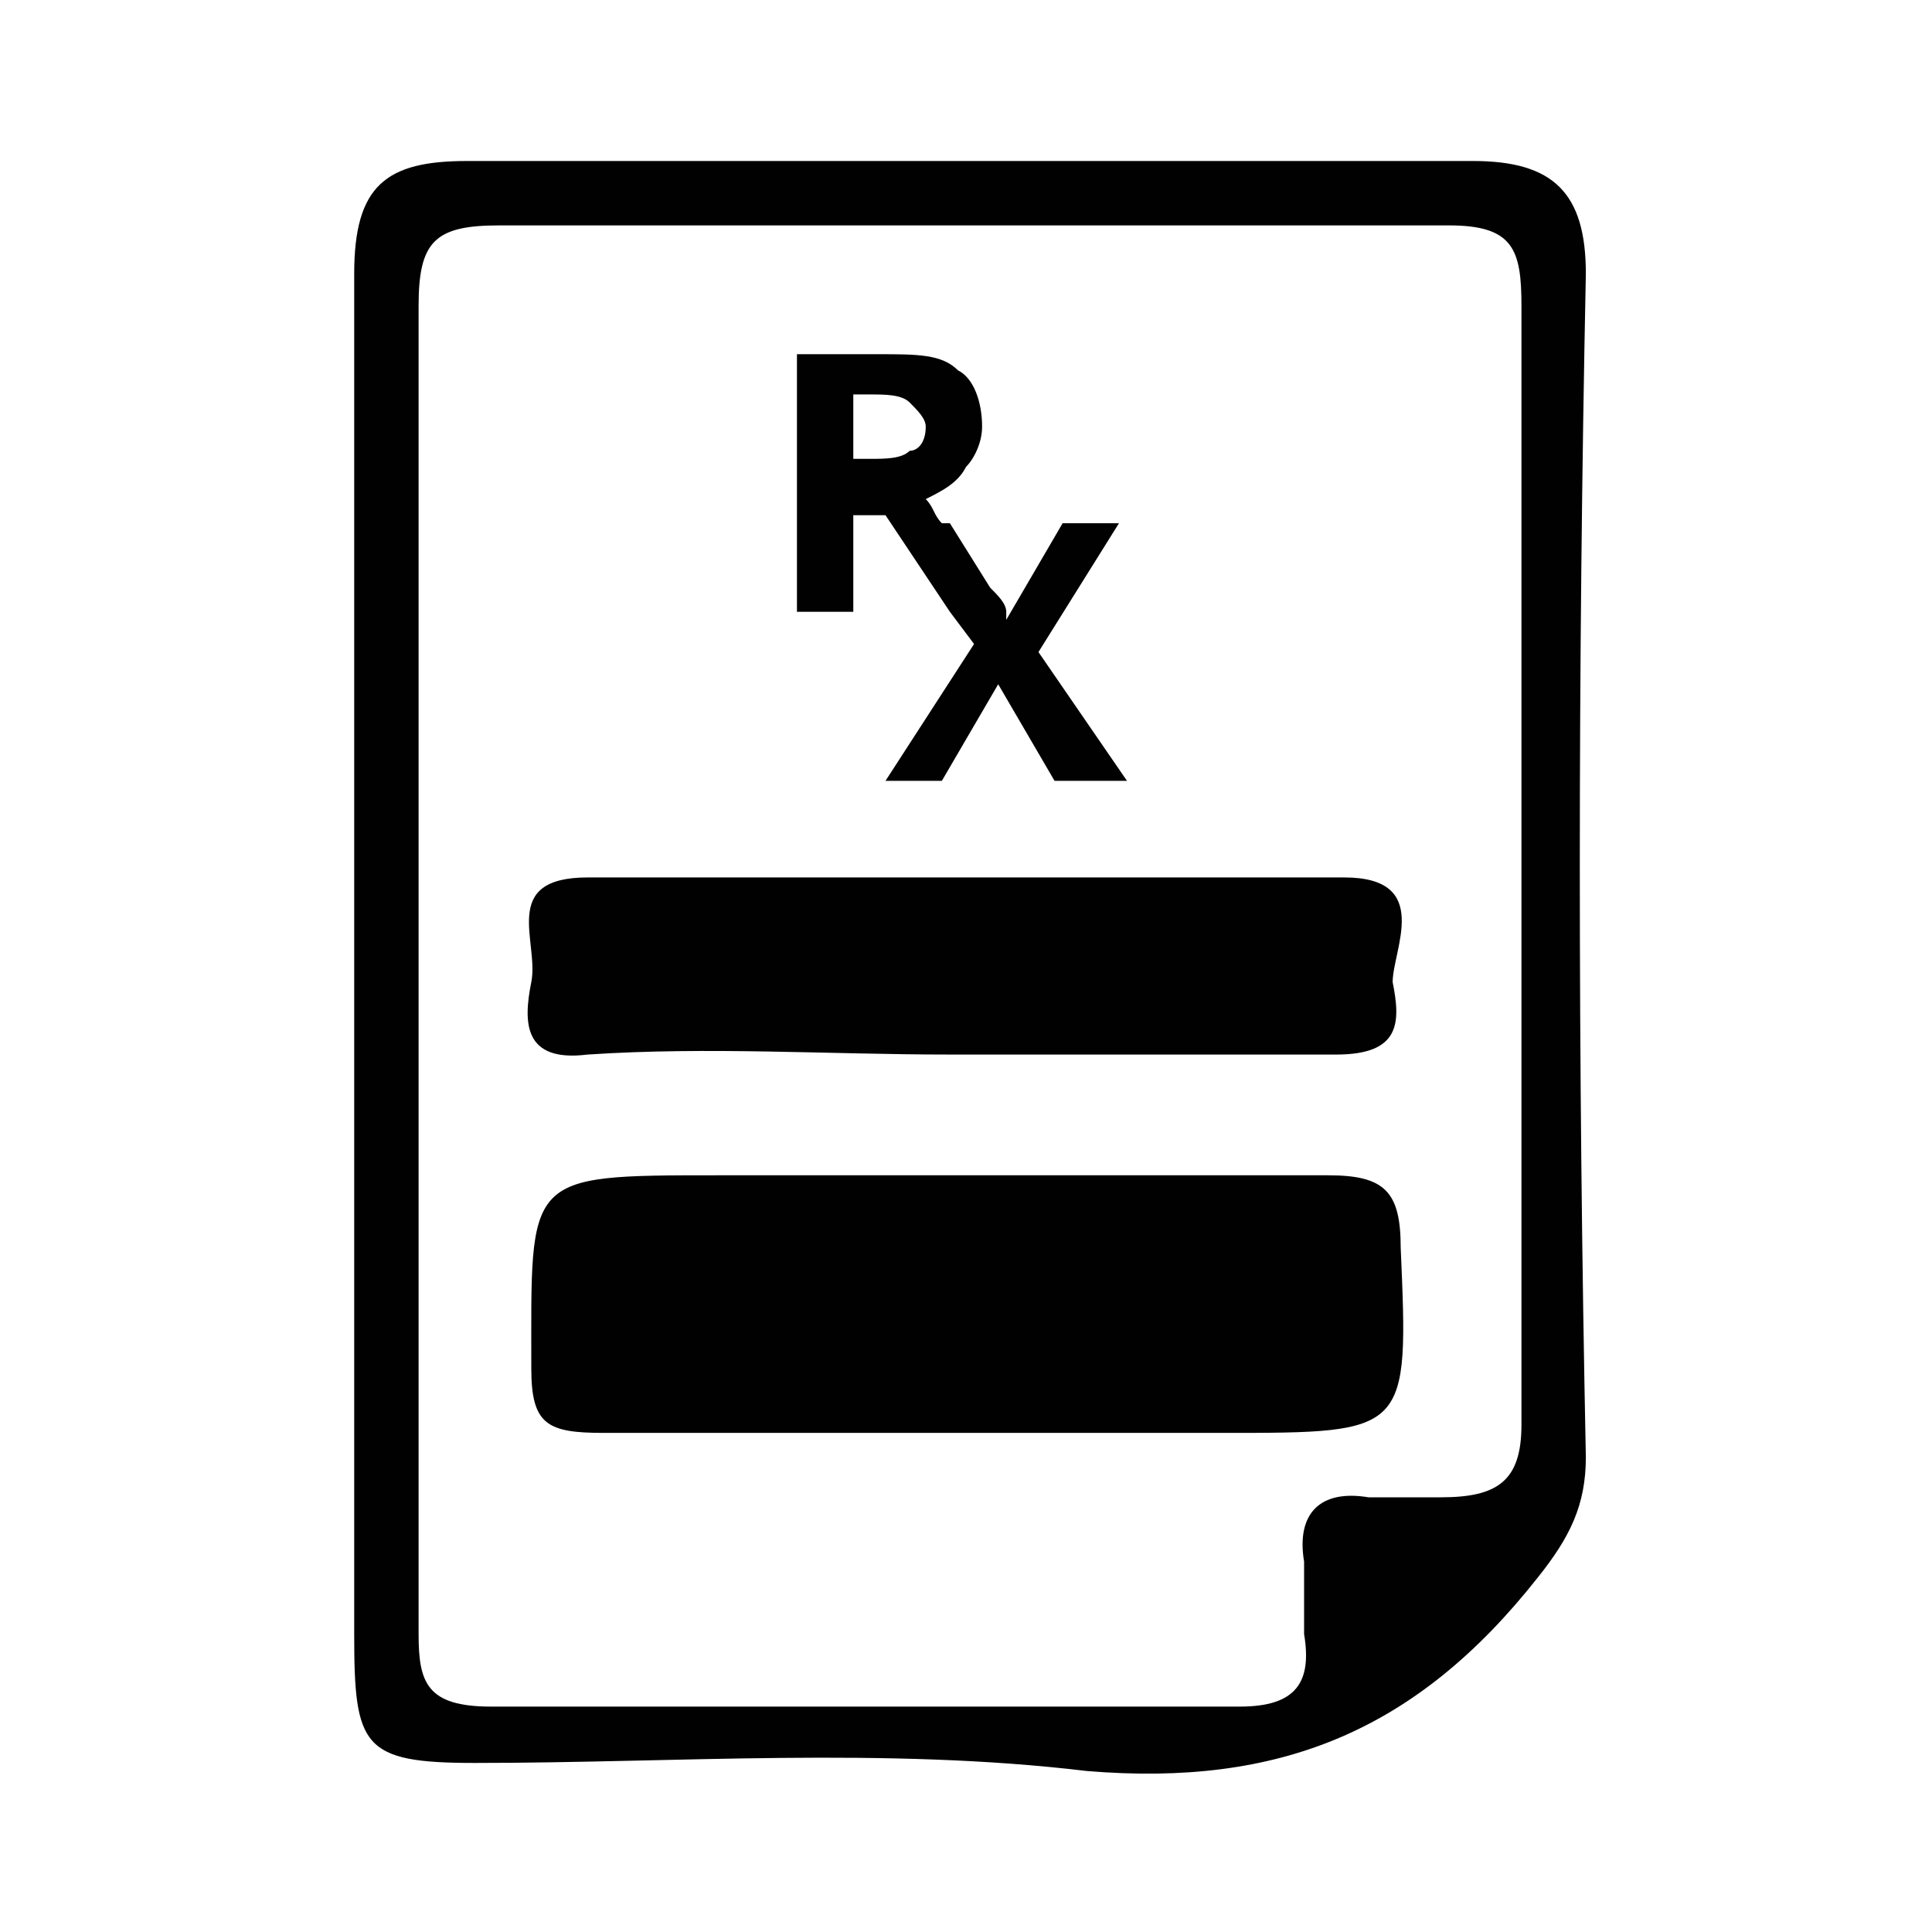 <?xml version="1.0" encoding="utf-8"?>
<!-- Generator: Adobe Illustrator 23.1.0, SVG Export Plug-In . SVG Version: 6.00 Build 0)  -->
<svg version="1.1" id="Layer_1" xmlns="http://www.w3.org/2000/svg" xmlns:xlink="http://www.w3.org/1999/xlink" x="0px" y="0px"
	viewBox="0 0 24 24" style="enable-background:new 0 0 24 24;" xml:space="preserve">
<style type="text/css">
	.st0{fill:#010101;}
</style>
<g>
	<path class="st0" d="M10.6,6.4H11l0.8,1.2h0L12.1,8L11,9.7h0.7l0.7-1.2l0.7,1.2H14l-1.1-1.6l1-1.6h-0.7l-0.7,1.2l0-0.1h0
		c0-0.1-0.1-0.2-0.2-0.3l-0.5-0.8h-0.1c-0.1-0.1-0.1-0.2-0.2-0.3C11.7,6.1,11.9,6,12,5.8c0.1-0.1,0.2-0.3,0.2-0.5
		c0-0.3-0.1-0.6-0.3-0.7c-0.2-0.2-0.5-0.2-1-0.2H9.9v3.2h0.7V6.4z M10.6,4.9h0.2c0.2,0,0.4,0,0.5,0.1c0.1,0.1,0.2,0.2,0.2,0.3
		c0,0.2-0.1,0.3-0.2,0.3c-0.1,0.1-0.3,0.1-0.5,0.1h-0.2V4.9z"/>
	<path class="st0" d="M19.7,3.4c0-1-0.4-1.4-1.4-1.4C14.1,2,9.9,2,5.8,2c-1,0-1.4,0.3-1.4,1.4c0,2.8,0,5.7,0,8.5c0,0,0,0,0,0
		c0,2.8,0,5.6,0,8.4c0,1.4,0.1,1.6,1.5,1.6c2.5,0,5.1-0.2,7.6,0.1c2.4,0.2,4.1-0.5,5.6-2.4c0.4-0.5,0.6-0.9,0.6-1.5
		C19.6,13.2,19.6,8.3,19.7,3.4z M17.9,18.6c-0.3,0-0.6,0-0.9,0c-0.6-0.1-0.9,0.2-0.8,0.8c0,0.3,0,0.6,0,0.9c0.1,0.6-0.1,0.9-0.8,0.9
		c-3.1,0-6.2,0-9.3,0c-0.8,0-0.9-0.3-0.9-0.9c0-2.7,0-5.5,0-8.2c0-2.8,0-5.5,0-8.3c0-0.8,0.2-1,1-1c3.9,0,7.9,0,11.8,0
		c0.8,0,0.9,0.3,0.9,1c0,4.6,0,9.3,0,13.9C18.9,18.4,18.6,18.6,17.9,18.6z"/>
	<path class="st0" d="M16.5,14.6c-2.5,0-5.1,0-7.6,0c-2.4,0-2.3,0-2.3,2.4c0,0.7,0.2,0.8,0.9,0.8c1.5,0,3,0,4.5,0c1.1,0,2.1,0,3.2,0
		c2.3,0,2.3,0,2.2-2.3C17.4,14.8,17.2,14.6,16.5,14.6z"/>
	<path class="st0" d="M16.7,10.9c-3.1,0-6.3,0-9.4,0c-1.1,0-0.6,0.8-0.7,1.3c-0.1,0.5-0.1,1,0.7,0.9c1.5-0.1,3,0,4.5,0
		c1.6,0,3.2,0,4.8,0c0.8,0,0.8-0.4,0.7-0.9C17.3,11.8,17.8,10.9,16.7,10.9z"/>
</g>
</svg>

